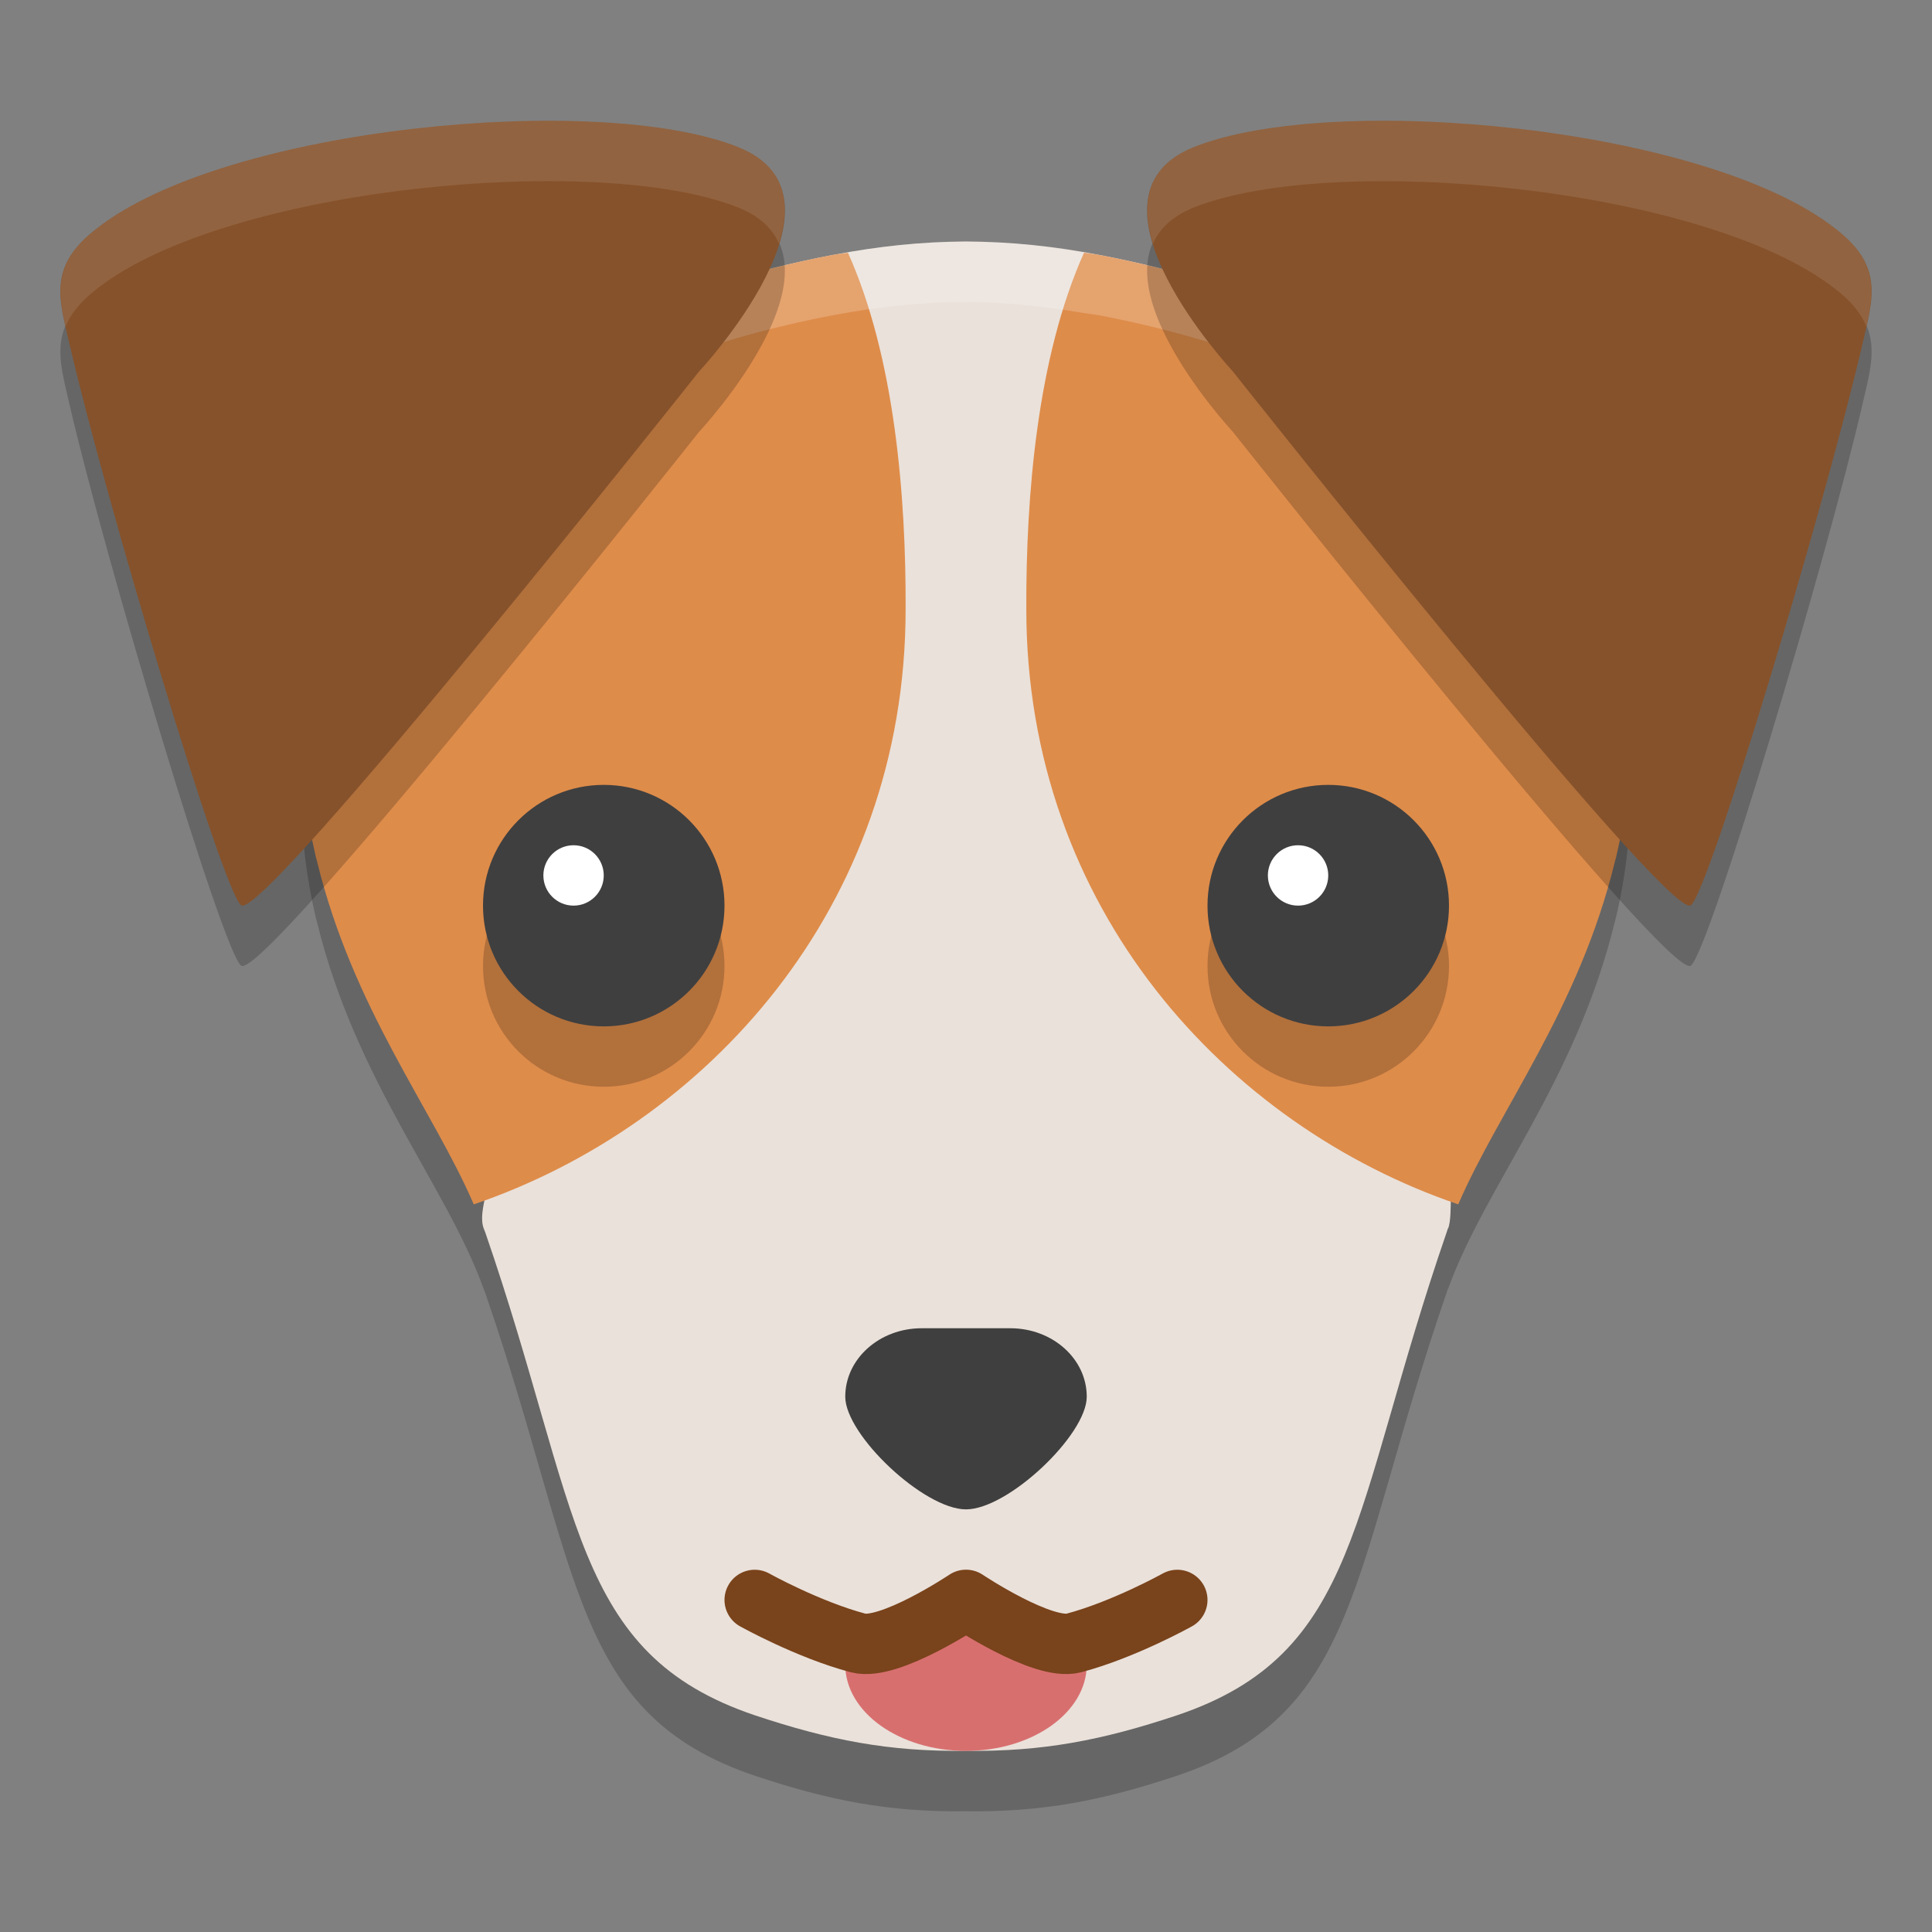 <svg xmlns="http://www.w3.org/2000/svg" width="32" height="32" version="1.1" viewBox="0 0 32 32">
 <rect x="0" y="0" width="32" height="32" fill="#808080" stroke="none"/>
 <path style="opacity:0.2" d="m 16,5 c -0.741,0.004 -1.453,0.079 -2.182,0.219 -0.009,0.002 -0.019,0.002 -0.028,0.004 -0.338,0.064 -0.672,0.139 -1.001,0.221 -4.638,1.159 -8.271,4.122 -7.738,8.738 0.039,0.33 0.097,0.666 0.178,1.01 0.006,0.026 0.014,0.049 0.02,0.074 0.645,2.65 2.15,4.377 2.761,6.08 0.008,0.022 0.019,0.045 0.026,0.066 1.591,4.61 1.422,6.978 4.473,8.002 1.227,0.409 2.219,0.603 3.489,0.586 1.27,0.017 2.262,-0.177 3.489,-0.586 3.051,-1.023 2.882,-3.392 4.473,-8.002 0.007,-0.022 0.015,-0.047 0.022,-0.068 0.001,4.46e-4 0.003,0.002 0.004,0.002 0.611,-1.702 2.116,-3.43 2.761,-6.08 0.006,-0.026 0.014,-0.048 0.02,-0.074 0.081,-0.344 0.139,-0.68 0.178,-1.01 C 27.519,9.238 23.312,6.189 18.21,5.223 17.472,5.079 16.751,5.004 16,5 Z"/>
 <path style="fill:#eae1da" d="m 16,4 c -0.741,0.004 -1.453,0.079 -2.182,0.219 -0.009,0.002 -0.019,0.002 -0.028,0.004 -0.338,0.064 -0.672,0.139 -1.001,0.221 -4.638,1.159 -7.849,4.122 -7.315,8.738 0.039,0.33 0.097,0.666 0.178,1.01 0.006,0.026 0.014,0.049 0.02,0.074 0.529,2.175 1.638,3.587 2.356,5.015 0.157,0.312 -0.127,0.759 -0.017,1.064 0.008,0.022 0.019,0.045 0.026,0.066 1.591,4.61 1.422,6.978 4.473,8.002 1.227,0.409 2.219,0.603 3.489,0.586 1.27,0.017 2.262,-0.177 3.489,-0.586 3.051,-1.023 2.882,-3.392 4.473,-8.002 0.007,-0.022 0.015,-0.047 0.022,-0.068 0.001,4.46e-4 0.003,0.002 0.004,0.002 0.084,-0.233 -0.004,-0.841 0.109,-1.077 0.71,-1.49 1.533,-2.715 2.089,-5.002 0.006,-0.026 0.014,-0.048 0.02,-0.074 0.081,-0.344 0.139,-0.68 0.178,-1.01 C 26.956,8.238 23.312,5.189 18.21,4.223 17.472,4.079 16.751,4.004 16,4 Z"/>
 <path style="fill:#3f3f3f" d="M 15.266,22 C 14.566,22 14,22.507 14,23.134 14,23.767 15.303,25 16,25 16.697,25 18,23.767 18,23.134 18,22.507 17.434,22 16.734,22 L 16,22 15.266,22 Z"/>
 <path style="fill:#de8c4a" d="m 14.045,4.186 c -0.076,0.013 -0.151,0.019 -0.227,0.033 -0.009,0.002 -0.018,0.002 -0.027,0.004 -0.338,0.064 -0.673,0.139 -1.002,0.221 -4.638,1.159 -8.27,4.123 -7.736,8.738 0.039,0.33 0.097,0.666 0.178,1.01 0.006,0.026 0.013,0.049 0.02,0.074 0.595,2.444 1.914,4.103 2.596,5.682 C 11.675,18.643 15,15.053 15,10.088 15.007,8.225 14.821,5.917 14.045,4.186 Z"/>
 <circle style="opacity:0.2" cx="10" cy="16" r="2"/>
 <circle style="fill:#3f3f3f" cx="10" cy="15" r="2"/>
 <circle style="fill:#ffffff" cx="9.5" cy="14.5" r=".5"/>
 <path style="fill:#d86f6f" d="M 18,27.571 C 18,28.36 17.105,29 16,29 14.895,29 14,28.36 14,27.571 c 0,-0.17 0.042,-0.333 0.118,-0.484 0.278,-0.551 0.975,-0.244 1.841,-0.244 0.866,0 1.644,-0.308 1.922,0.242 C 17.958,27.237 18,27.401 18,27.571 Z"/>
 <path style="fill:none;stroke:#79431b;stroke-linecap:round;stroke-linejoin:round" d="m 12.5,26.5 c 0,0 0.885,0.493 1.714,0.713 C 14.729,27.35 16,26.499 16,26.499 c 0,0 1.271,0.851 1.786,0.714 C 18.615,26.993 19.5,26.5 19.5,26.5"/>
 <path style="fill:#de8c4a" d="m 17.955,4.186 c 0.076,0.013 0.151,0.019 0.227,0.033 0.009,0.002 0.018,0.002 0.027,0.004 0.338,0.064 0.673,0.139 1.002,0.221 4.638,1.159 8.27,4.123 7.736,8.738 -0.039,0.33 -0.097,0.666 -0.178,1.01 -0.006,0.026 -0.013,0.049 -0.02,0.074 -0.595,2.444 -1.914,4.103 -2.596,5.682 -3.83,-1.304 -7.154,-4.894 -7.154,-9.859 -0.007,-1.863 0.179,-4.171 0.955,-5.902 z"/>
 <path style="opacity:0.2;fill:#ffffff" d="m 16,4 c -0.741,0.004 -1.453,0.079 -2.182,0.219 -0.009,0.002 -0.018,0.002 -0.027,0.004 C 13.453,4.287 13.118,4.361 12.789,4.443 12.209,4.588 11.646,4.762 11.104,4.963 10.833,5.063 10.565,5.171 10.307,5.285 8.751,5.971 7.42,6.907 6.48,8.084 l 0,0.002 C 5.698,9.067 5.184,10.215 5.041,11.527 l 0,0.002 c -0.044,0.402 -0.042,0.824 -0.014,1.256 0.006,-0.084 0.005,-0.173 0.014,-0.256 l 0,-0.002 c 0.143,-1.312 0.657,-2.46 1.439,-3.441 l 0,-0.002 C 7.42,7.907 8.751,6.971 10.307,6.285 c 0.259,-0.114 0.526,-0.222 0.797,-0.322 0.542,-0.201 1.106,-0.375 1.686,-0.52 0.329,-0.082 0.664,-0.157 1.002,-0.221 0.009,-0.002 0.018,-0.002 0.027,-0.004 C 14.547,5.079 15.259,5.004 16,5 c 0.664,0.004 1.305,0.073 1.955,0.186 0.076,0.013 0.151,0.019 0.227,0.033 0.009,0.002 0.018,0.002 0.027,0.004 0.339,0.064 0.672,0.138 1.002,0.221 0.579,0.145 1.142,0.319 1.684,0.52 0,0 0.002,0 0.002,0 0,0 0.002,0 0.002,0 0.203,0.075 0.399,0.159 0.596,0.242 0.073,0.031 0.149,0.058 0.221,0.09 0.161,0.072 0.316,0.15 0.473,0.227 0.11,0.054 0.221,0.107 0.328,0.164 0.136,0.072 0.267,0.148 0.398,0.225 0.11,0.064 0.221,0.128 0.328,0.195 0.119,0.074 0.233,0.152 0.348,0.23 0.126,0.086 0.251,0.172 0.371,0.262 0.097,0.072 0.19,0.147 0.283,0.223 0.11,0.089 0.218,0.179 0.322,0.271 0.102,0.091 0.2,0.185 0.297,0.279 0.094,0.092 0.185,0.184 0.273,0.279 0.092,0.1 0.181,0.201 0.268,0.305 0.082,0.098 0.16,0.199 0.236,0.301 0.074,0.099 0.148,0.197 0.217,0.299 0.082,0.122 0.158,0.249 0.232,0.375 0.056,0.095 0.111,0.191 0.162,0.289 0.067,0.129 0.127,0.261 0.186,0.395 0.047,0.107 0.095,0.214 0.137,0.324 0.048,0.126 0.087,0.256 0.127,0.387 0.037,0.122 0.077,0.242 0.107,0.367 0.034,0.142 0.057,0.291 0.082,0.438 0.02,0.114 0.045,0.225 0.059,0.342 0.013,0.107 0.014,0.218 0.02,0.328 0.011,-0.165 0.029,-0.333 0.029,-0.494 1.2e-4,-0.09 -0.011,-0.175 -0.014,-0.264 -0.007,-0.193 -0.013,-0.386 -0.035,-0.572 -0.014,-0.117 -0.039,-0.228 -0.059,-0.342 -0.025,-0.147 -0.048,-0.295 -0.082,-0.438 -0.03,-0.125 -0.07,-0.245 -0.107,-0.367 -0.04,-0.13 -0.079,-0.26 -0.127,-0.387 C 26.533,9.825 26.485,9.719 26.438,9.611 26.379,9.478 26.319,9.346 26.252,9.217 26.201,9.119 26.146,9.023 26.09,8.928 26.016,8.801 25.94,8.676 25.857,8.555 25.789,8.453 25.715,8.355 25.641,8.256 25.564,8.154 25.486,8.053 25.404,7.955 25.318,7.852 25.229,7.75 25.137,7.65 25.048,7.555 24.957,7.463 24.863,7.371 24.767,7.276 24.669,7.183 24.566,7.092 24.462,6.999 24.354,6.909 24.244,6.82 24.151,6.745 24.058,6.67 23.961,6.598 23.841,6.507 23.716,6.422 23.59,6.336 23.475,6.258 23.361,6.18 23.242,6.105 23.135,6.039 23.024,5.974 22.914,5.91 22.782,5.834 22.652,5.758 22.516,5.686 22.408,5.629 22.298,5.576 22.188,5.521 22.031,5.444 21.876,5.367 21.715,5.295 c -0.072,-0.032 -0.148,-0.059 -0.221,-0.09 -0.196,-0.083 -0.393,-0.167 -0.596,-0.242 0,0 -0.002,0 -0.002,0 0,0 -0.002,0 -0.002,0 -0.542,-0.201 -1.104,-0.375 -1.683,-0.52 -0.33,-0.082 -0.663,-0.157 -1.002,-0.221 -0.009,-0.002 -0.018,-0.002 -0.027,-0.004 C 18.106,4.204 18.031,4.199 17.955,4.186 17.305,4.073 16.664,4.004 16,4 Z"/>
 <path style="opacity:0.2" d="m 11.576,7.156 c 0,0 2.711,-2.895 0.652,-3.719 C 9.921,2.514 3.758,3.097 1.608,4.78 0.788,5.405 0.979,5.948 1.149,6.689 c 0.59,2.563 2.546,9.1 2.846,9.306 0.374,0.257 7.581,-8.839 7.581,-8.839 z"/>
 <path style="fill:#86522b" d="m 11.576,6.156 c 0,0 2.711,-2.895 0.652,-3.719 C 9.921,1.514 3.758,2.097 1.608,3.78 0.788,4.405 0.979,4.948 1.149,5.689 1.739,8.251 3.695,14.788 3.995,14.995 4.369,15.252 11.576,6.156 11.576,6.156 Z"/>
 <circle style="opacity:0.2" cx="-22" cy="16" r="2" transform="scale(-1,1)"/>
 <circle style="fill:#3f3f3f" cx="-22" cy="15" r="2" transform="scale(-1,1)"/>
 <circle style="fill:#ffffff" cx="-21.5" cy="14.5" r=".5" transform="scale(-1,1)"/>
 <path style="opacity:0.2" d="m 20.424,7.156 c 0,0 -2.711,-2.895 -0.652,-3.719 2.306,-0.923 8.47,-0.34 10.619,1.343 0.821,0.625 0.63,1.168 0.459,1.909 -0.59,2.563 -2.546,9.1 -2.846,9.306 -0.374,0.257 -7.581,-8.839 -7.581,-8.839 z"/>
 <path style="fill:#86522b" d="m 20.424,6.156 c 0,0 -2.711,-2.895 -0.652,-3.719 2.306,-0.923 8.47,-0.34 10.619,1.343 0.821,0.625 0.63,1.168 0.459,1.909 -0.59,2.563 -2.546,9.1 -2.846,9.306 -0.374,0.257 -7.581,-8.839 -7.581,-8.839 z"/>
 <path style="opacity:0.1;fill:#ffffff" d="m 8.422,2.012 c -2.558,0.093 -5.469,0.716 -6.812,1.768 -0.709,0.54 -0.659,1.027 -0.523,1.625 0.085,-0.206 0.243,-0.411 0.523,-0.625 C 3.759,3.096 9.922,2.514 12.229,3.438 12.588,3.581 12.794,3.79 12.902,4.033 13.1,3.382 13.025,2.756 12.229,2.438 11.364,2.091 9.956,1.956 8.422,2.012 Z"/>
 <path style="opacity:0.1;fill:#ffffff" d="m 23.578,2.012 c -1.535,-0.056 -2.942,0.08 -3.807,0.426 -0.796,0.319 -0.871,0.945 -0.674,1.596 0.109,-0.243 0.315,-0.452 0.674,-0.596 2.306,-0.923 8.469,-0.341 10.619,1.342 0.281,0.214 0.438,0.419 0.523,0.625 0.136,-0.598 0.185,-1.085 -0.523,-1.625 -1.344,-1.052 -4.255,-1.674 -6.812,-1.768 z"/>
</svg>
